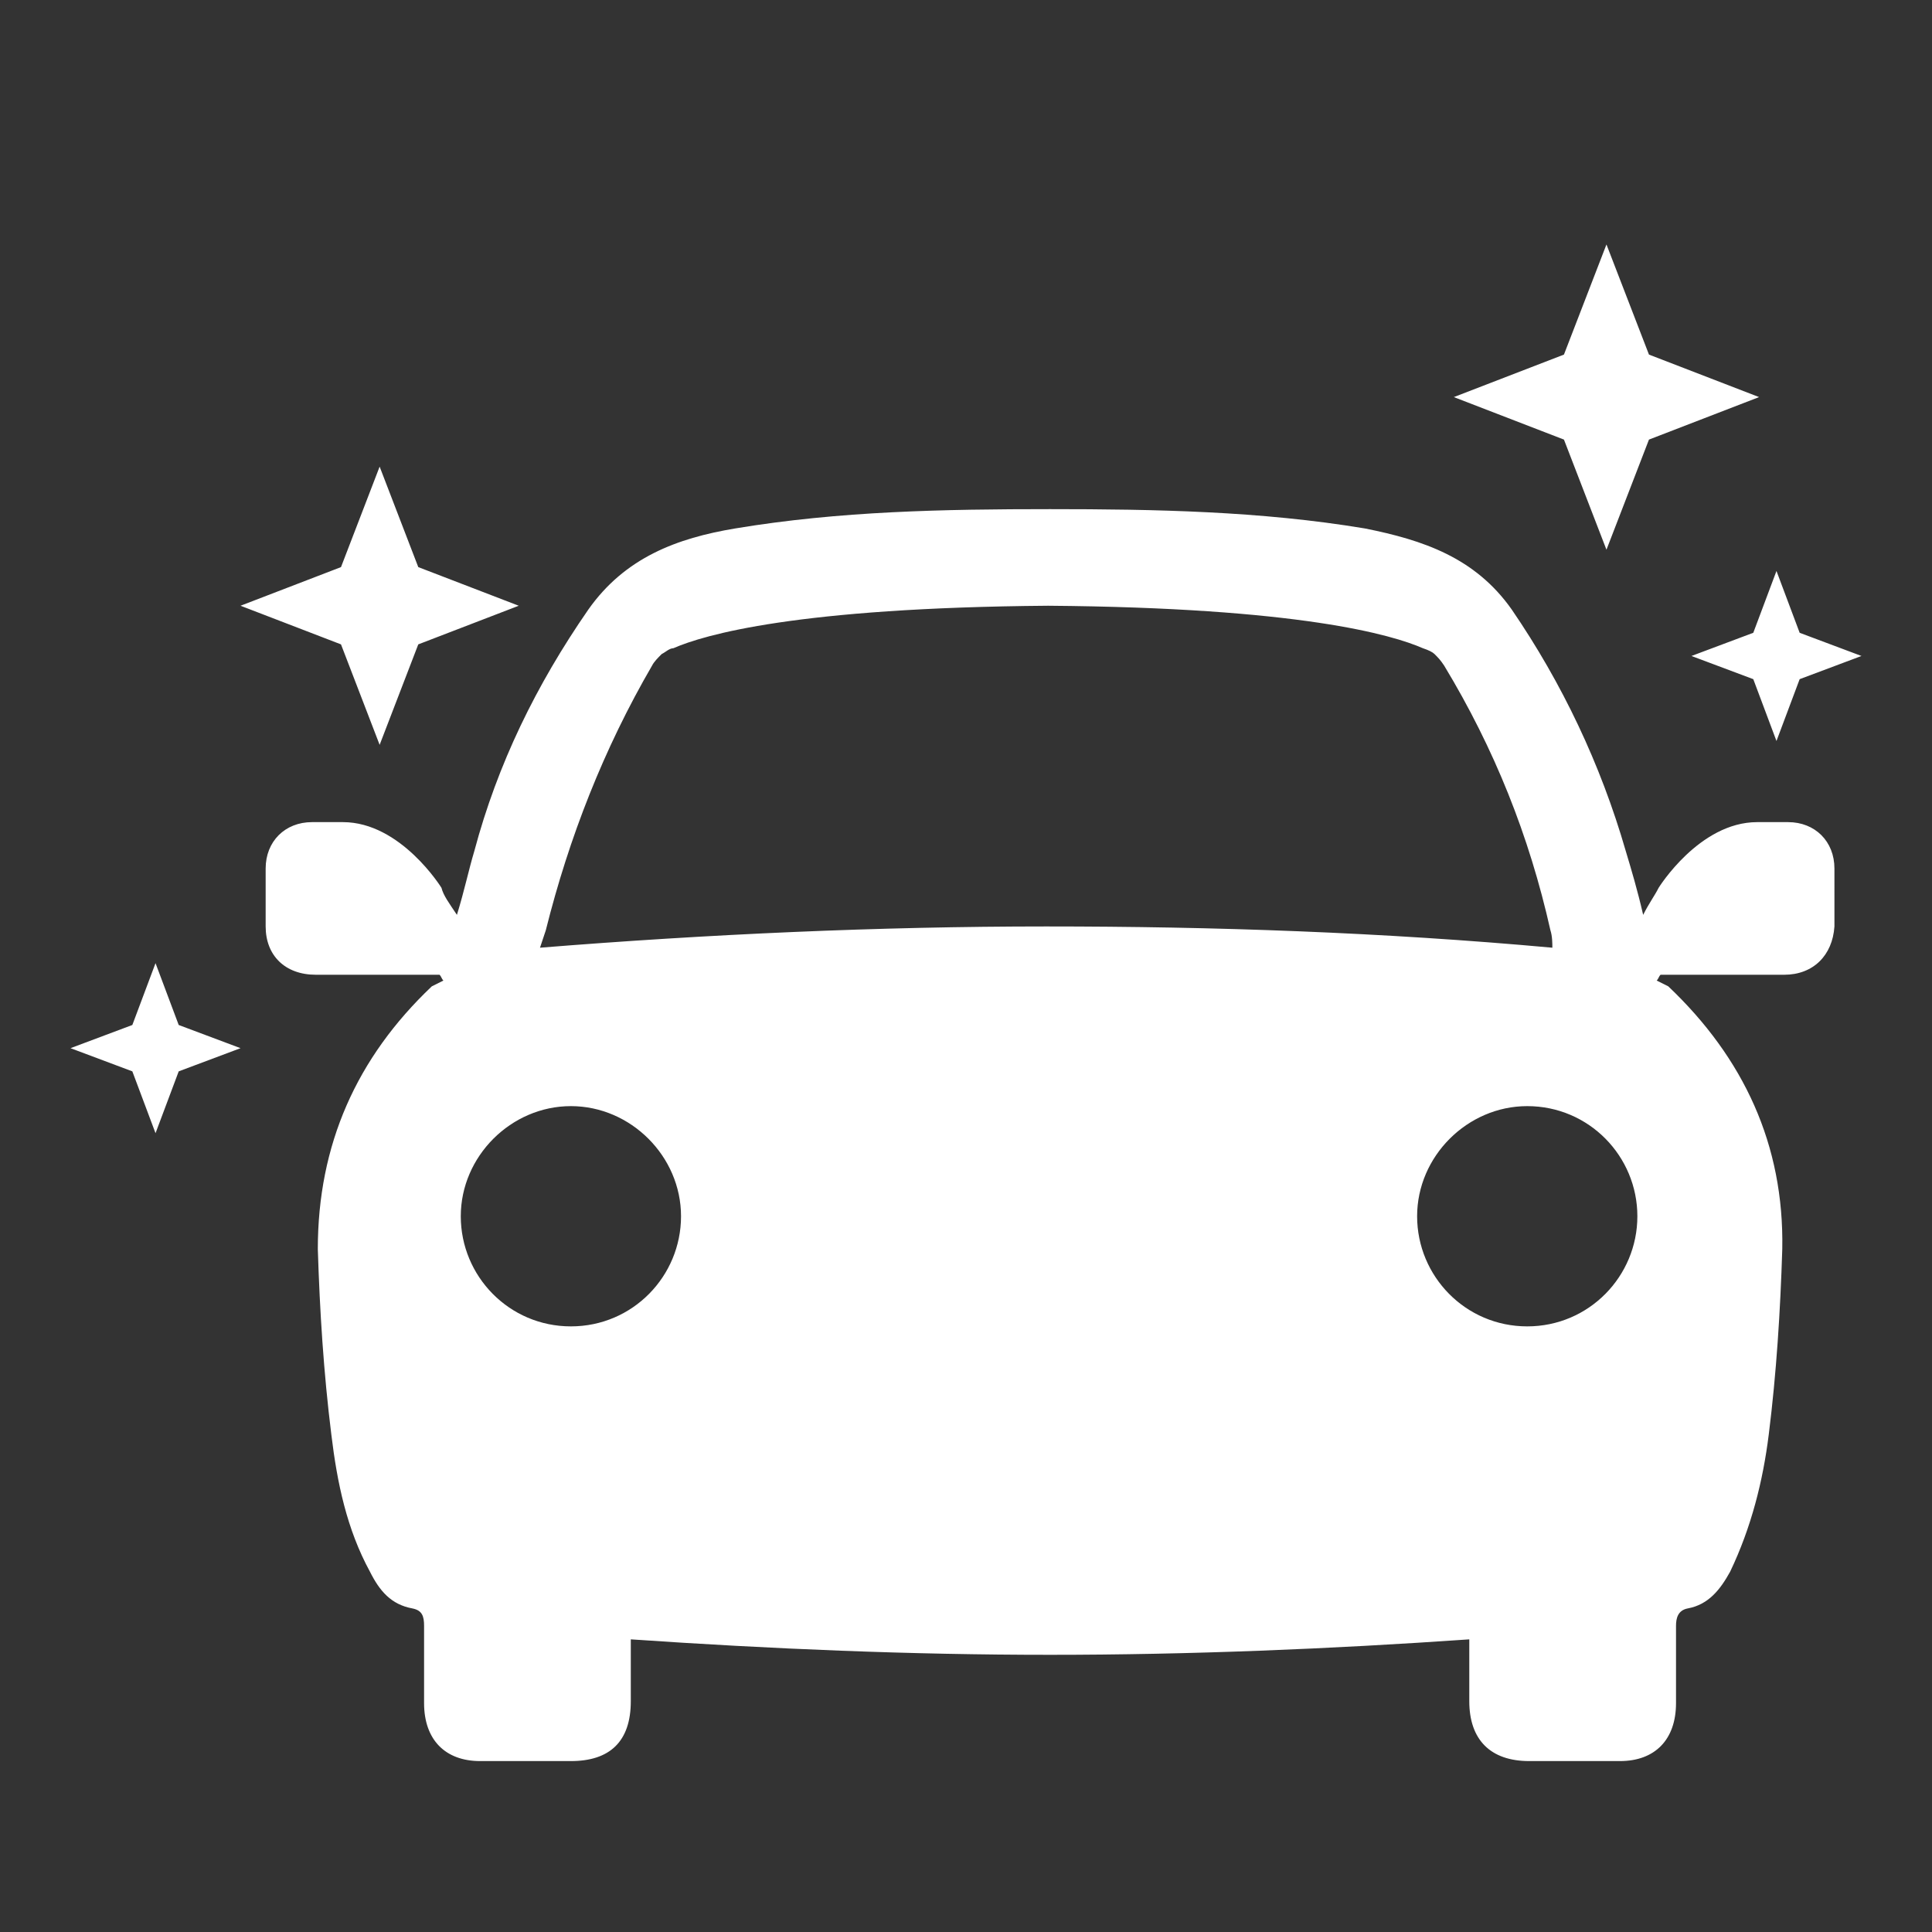<?xml version="1.0" encoding="utf-8"?>
<!-- Generator: Adobe Illustrator 16.0.0, SVG Export Plug-In . SVG Version: 6.00 Build 0)  -->
<!DOCTYPE svg PUBLIC "-//W3C//DTD SVG 1.1//EN" "http://www.w3.org/Graphics/SVG/1.1/DTD/svg11.dtd">
<svg version="1.1" id="Layer_1" xmlns="http://www.w3.org/2000/svg" xmlns:xlink="http://www.w3.org/1999/xlink" x="0px" y="0px"
	 width="512px" height="512px" viewBox="0 0 512 512" enable-background="new 0 0 512 512" xml:space="preserve">
<rect x="0" y="0" width="512" height="512" fill="#333333" stroke="none"/>
<path fill="#FFFFFF" d="M486.144,230.16c0-7.168-5.12-12.288-12.288-12.288c-2.561,0-5.632,0-8.191,0
	c-15.36,0-26.112,17.408-26.112,17.408c-1.024,2.048-2.56,4.096-4.097,7.168c-1.535-6.656-3.072-11.776-4.607-16.896
	c-6.656-23.04-16.896-44.544-30.208-64c-9.728-13.823-23.552-18.432-38.912-21.504c-27.647-4.608-55.808-5.12-83.456-5.12
	c-28.16,0-55.808,0.512-83.456,5.12c-15.36,2.56-29.184,7.681-38.912,21.504c-13.824,19.968-24.064,40.96-30.208,64
	c-1.536,5.12-2.56,10.24-4.608,16.896c-2.048-3.072-3.584-5.12-4.096-7.168c0,0-10.752-17.408-26.112-17.408
	c-2.56,0-5.632,0-8.192,0c-7.168,0-12.288,5.12-12.288,12.288c0,5.12,0,10.24,0,15.359c0,7.681,5.12,12.801,13.312,12.801
	c7.68,0,15.36,0,23.552,0c3.072,0,6.144,0,9.216,0c0.512,0.512,0.512,1.023,1.024,1.536c-1.024,0.512-2.048,1.023-3.072,1.536
	c-19.968,18.943-30.208,41.983-30.208,69.632c0.512,16.384,1.536,32.768,3.584,49.151c1.536,12.801,4.096,25.088,10.24,36.353
	c2.56,5.12,5.632,8.704,11.264,9.728c2.56,0.512,3.072,2.048,3.072,4.608c0,6.655,0,13.824,0,20.479
	c0,9.729,5.632,15.36,14.848,15.36c8.192,0,16.384,0,24.064,0c10.24,0,15.872-5.12,15.872-15.872c0-5.12,0-10.752,0-16.384
	c37.376,2.56,74.24,4.096,111.104,4.096c36.863,0,74.24-1.536,111.104-4.096c0,5.632,0,10.752,0,16.384
	c0,10.24,5.633,15.872,15.873,15.872c8.191,0,16.383,0,24.063,0c9.216,0,14.849-5.632,14.849-15.36c0-6.655,0-13.824,0-20.479
	c0-2.048,0.512-4.097,3.071-4.608c5.632-1.023,8.704-5.12,11.265-9.728c5.631-11.776,8.703-24.064,10.239-36.353
	c2.048-16.384,3.072-32.768,3.584-49.151c0.513-27.648-10.239-50.688-30.208-69.632c-1.023-0.513-2.048-1.024-3.072-1.536
	c0.512-0.513,0.512-1.024,1.024-1.536c3.071,0,6.144,0,9.216,0c7.68,0,15.36,0,23.553,0c7.68,0,12.799-5.12,13.312-12.801
	C486.144,240.912,486.144,235.28,486.144,230.16z M144.64,246.544c6.144-24.576,15.36-48.128,28.16-70.144
	c0.512-1.024,1.536-2.049,2.56-3.072l0,0l0,0c1.024-0.512,2.048-1.536,3.072-1.536c8.192-3.584,32.768-10.752,99.328-11.265
	c66.56,0.513,91.136,7.681,99.328,11.265c1.535,0.512,2.56,1.024,3.072,1.536l0,0l0,0c1.023,1.023,1.535,1.536,2.56,3.072
	c13.312,22.016,22.528,45.056,28.159,70.144c0.513,1.536,0.513,3.584,0.513,4.608c-45.056-4.097-89.601-5.633-134.144-5.633
	c-44.544,0-89.601,2.049-134.145,5.633C143.615,249.616,144.127,248.08,144.64,246.544z M151.295,351.504
	c-16.384,0-29.184-13.312-29.184-29.184s13.312-29.185,29.184-29.185s29.184,13.312,29.184,29.185S167.68,351.504,151.295,351.504z
	 M404.735,351.504c-16.384,0-29.185-13.312-29.185-29.184s13.312-29.185,29.185-29.185c16.384,0,29.185,13.312,29.185,29.185
	S421.119,351.504,404.735,351.504z M470.783,151.312l6.145,16.384l16.384,6.144l-16.384,6.145l-6.145,16.384l-6.144-16.384
	l-16.384-6.145l16.384-6.144L470.783,151.312z M41.215,255.248l6.144,16.384l16.384,6.145l-16.384,6.144l-6.144,16.385
	l-6.144-16.385l-16.384-6.144l16.384-6.145L41.215,255.248z M100.607,123.664l10.24,26.624l26.624,10.239l-26.624,10.24
	l-10.24,26.625l-10.24-26.625l-26.624-10.24l26.624-10.239L100.607,123.664z M425.728,64.784l11.264,29.184l29.185,11.265
	l-29.185,11.264l-11.264,29.184l-11.265-29.184l-29.184-11.264l29.184-11.265L425.728,64.784z"/>
</svg>
